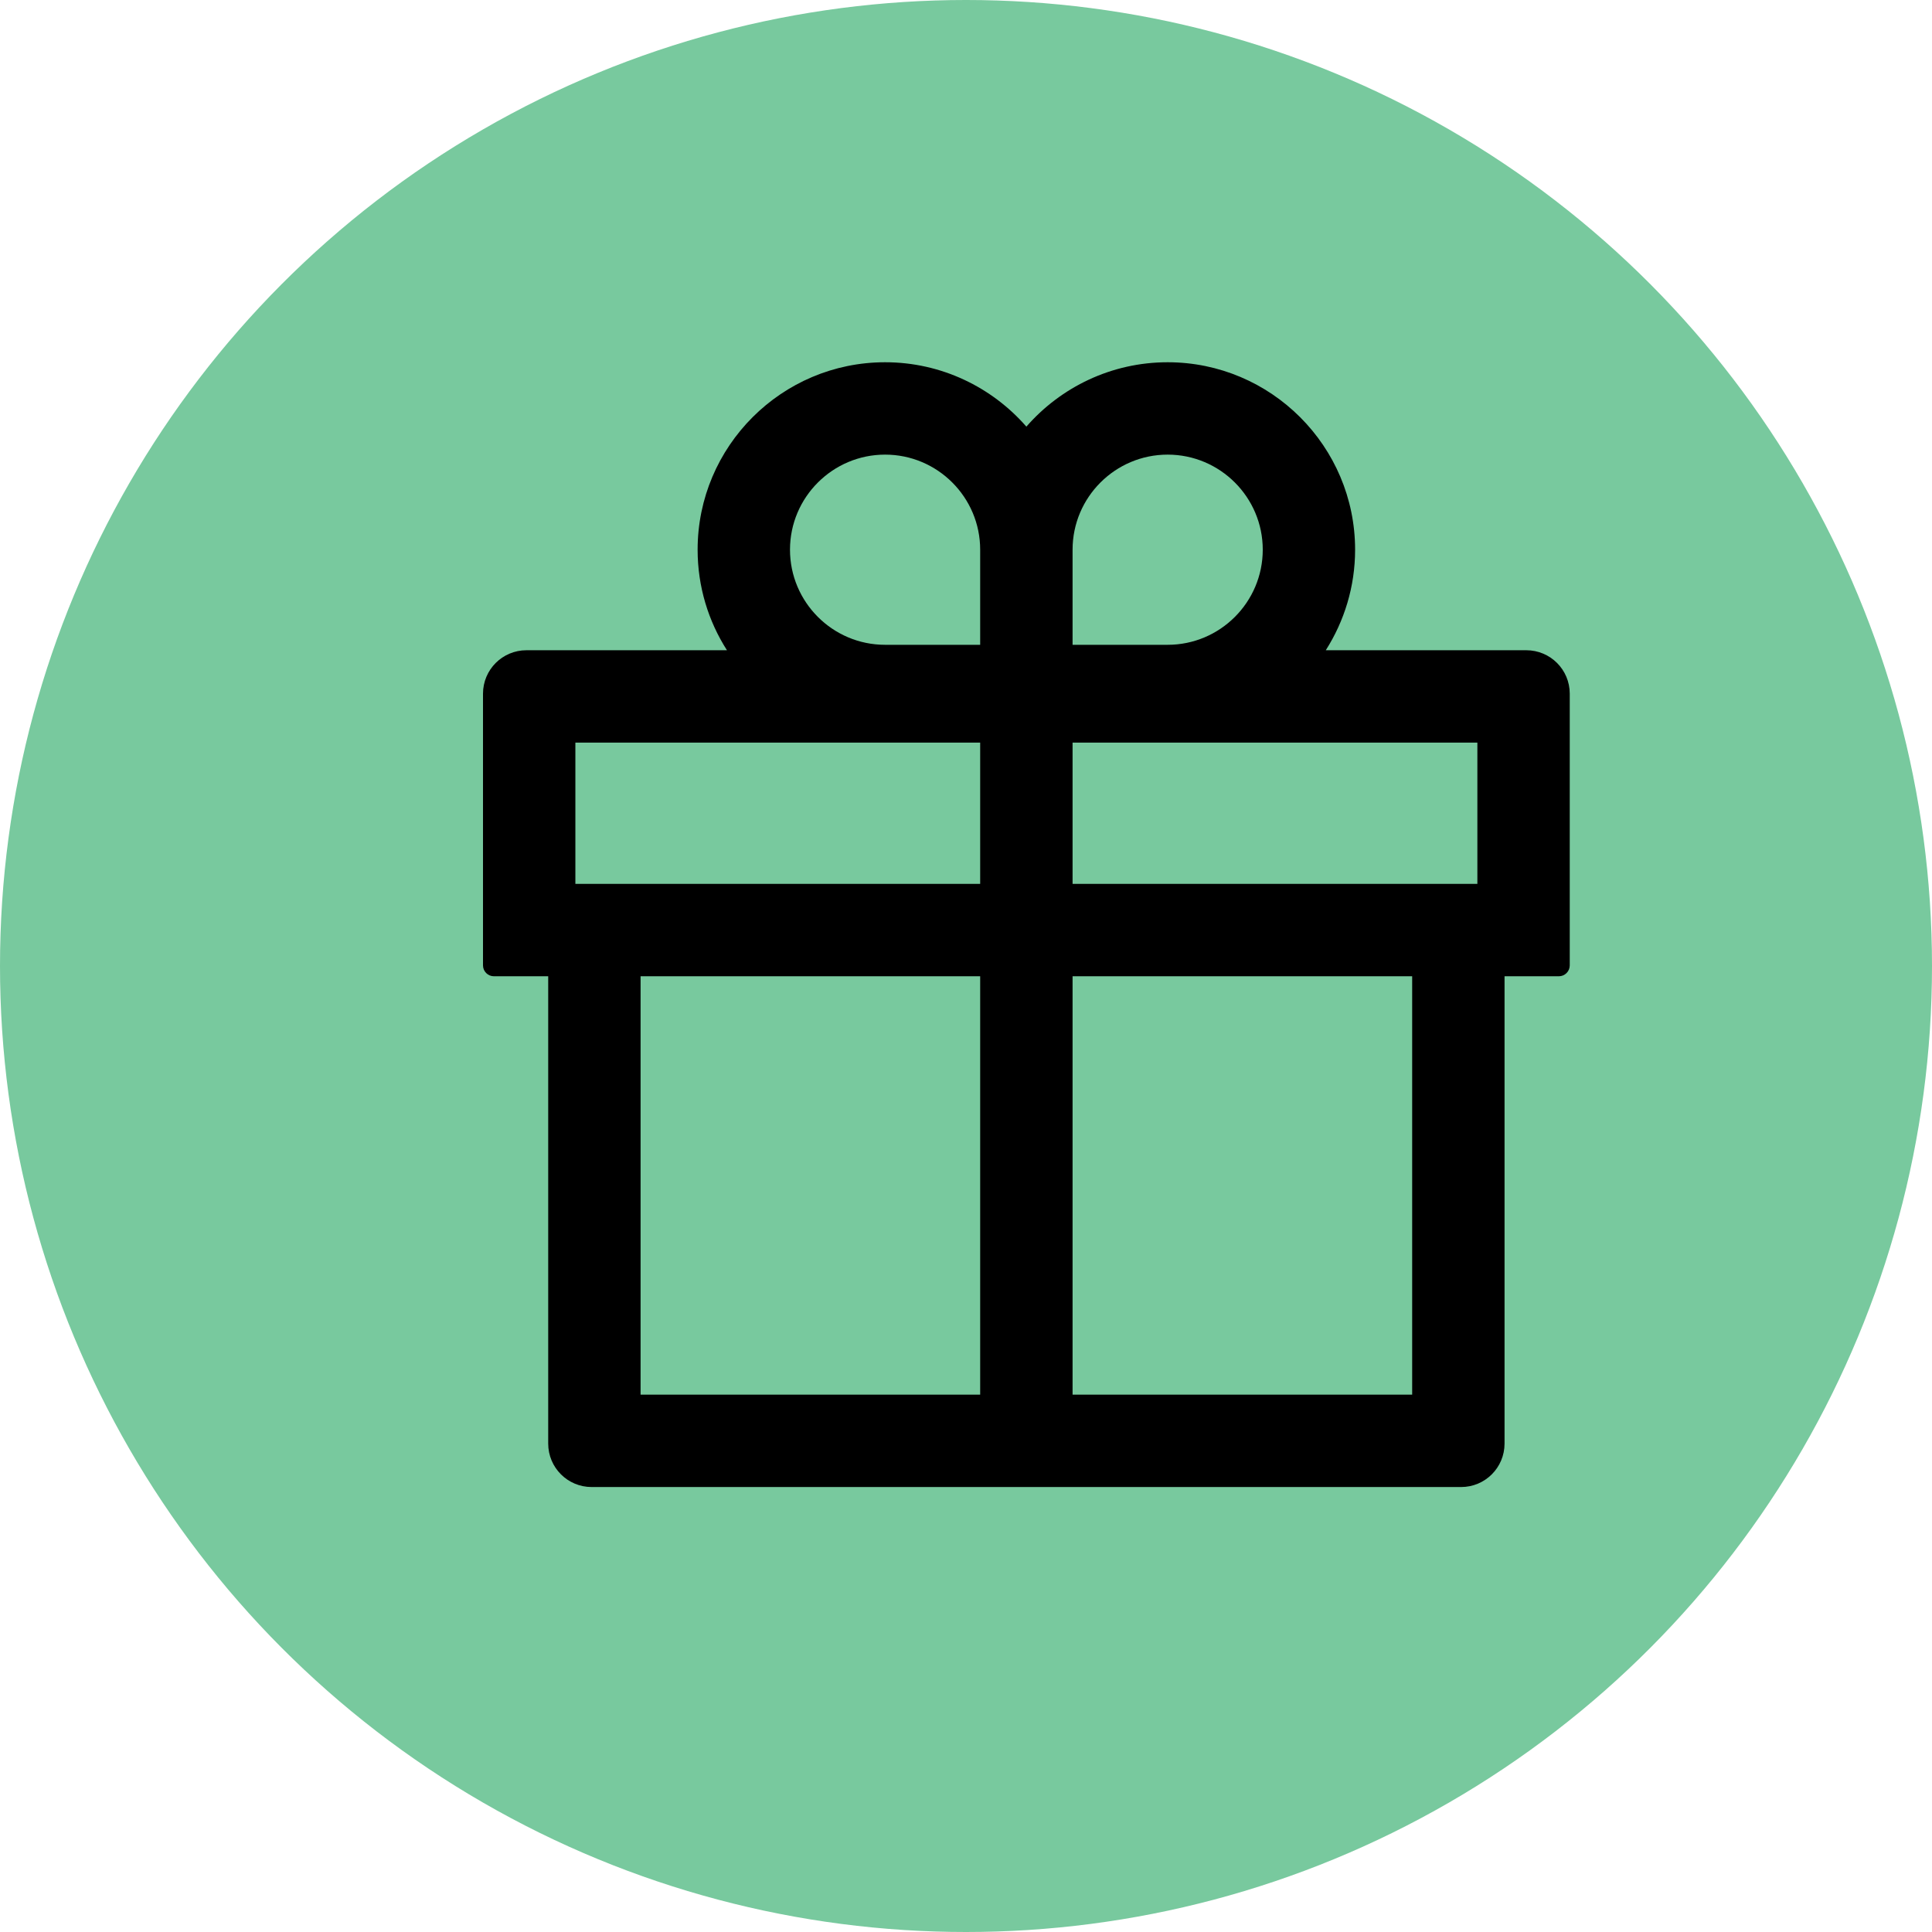<svg width="80" height="80" viewBox="0 0 80 80" fill="none" xmlns="http://www.w3.org/2000/svg">
<circle cx="40" cy="40" r="40" fill="#78C99E"/>
<path d="M63.2 26.925H54.898C55.663 25.721 56.112 24.293 56.112 22.762C56.112 18.482 52.631 15 48.35 15C46.021 15 43.923 16.035 42.5 17.666C41.077 16.035 38.979 15 36.65 15C32.369 15 28.887 18.482 28.887 22.762C28.887 24.293 29.332 25.721 30.102 26.925H21.8C20.804 26.925 20 27.729 20 28.725V39.975C20 40.222 20.203 40.425 20.45 40.425H22.7V59.775C22.7 60.771 23.504 61.575 24.5 61.575H60.5C61.496 61.575 62.3 60.771 62.3 59.775V40.425H64.55C64.797 40.425 65 40.222 65 39.975V28.725C65 27.729 64.196 26.925 63.2 26.925ZM44.413 22.762C44.413 20.591 46.179 18.825 48.35 18.825C50.521 18.825 52.288 20.591 52.288 22.762C52.288 24.934 50.521 26.7 48.35 26.7H44.413V22.762ZM36.65 18.825C38.821 18.825 40.587 20.591 40.587 22.762V26.7H36.65C34.479 26.7 32.712 24.934 32.712 22.762C32.712 20.591 34.479 18.825 36.65 18.825ZM23.825 36.6V30.75H40.587V36.6H23.825ZM26.525 40.425H40.587V57.75H26.525V40.425ZM58.475 57.75H44.413V40.425H58.475V57.75ZM61.175 36.6H44.413V30.75H61.175V36.6Z" fill="black"/>
</svg>
